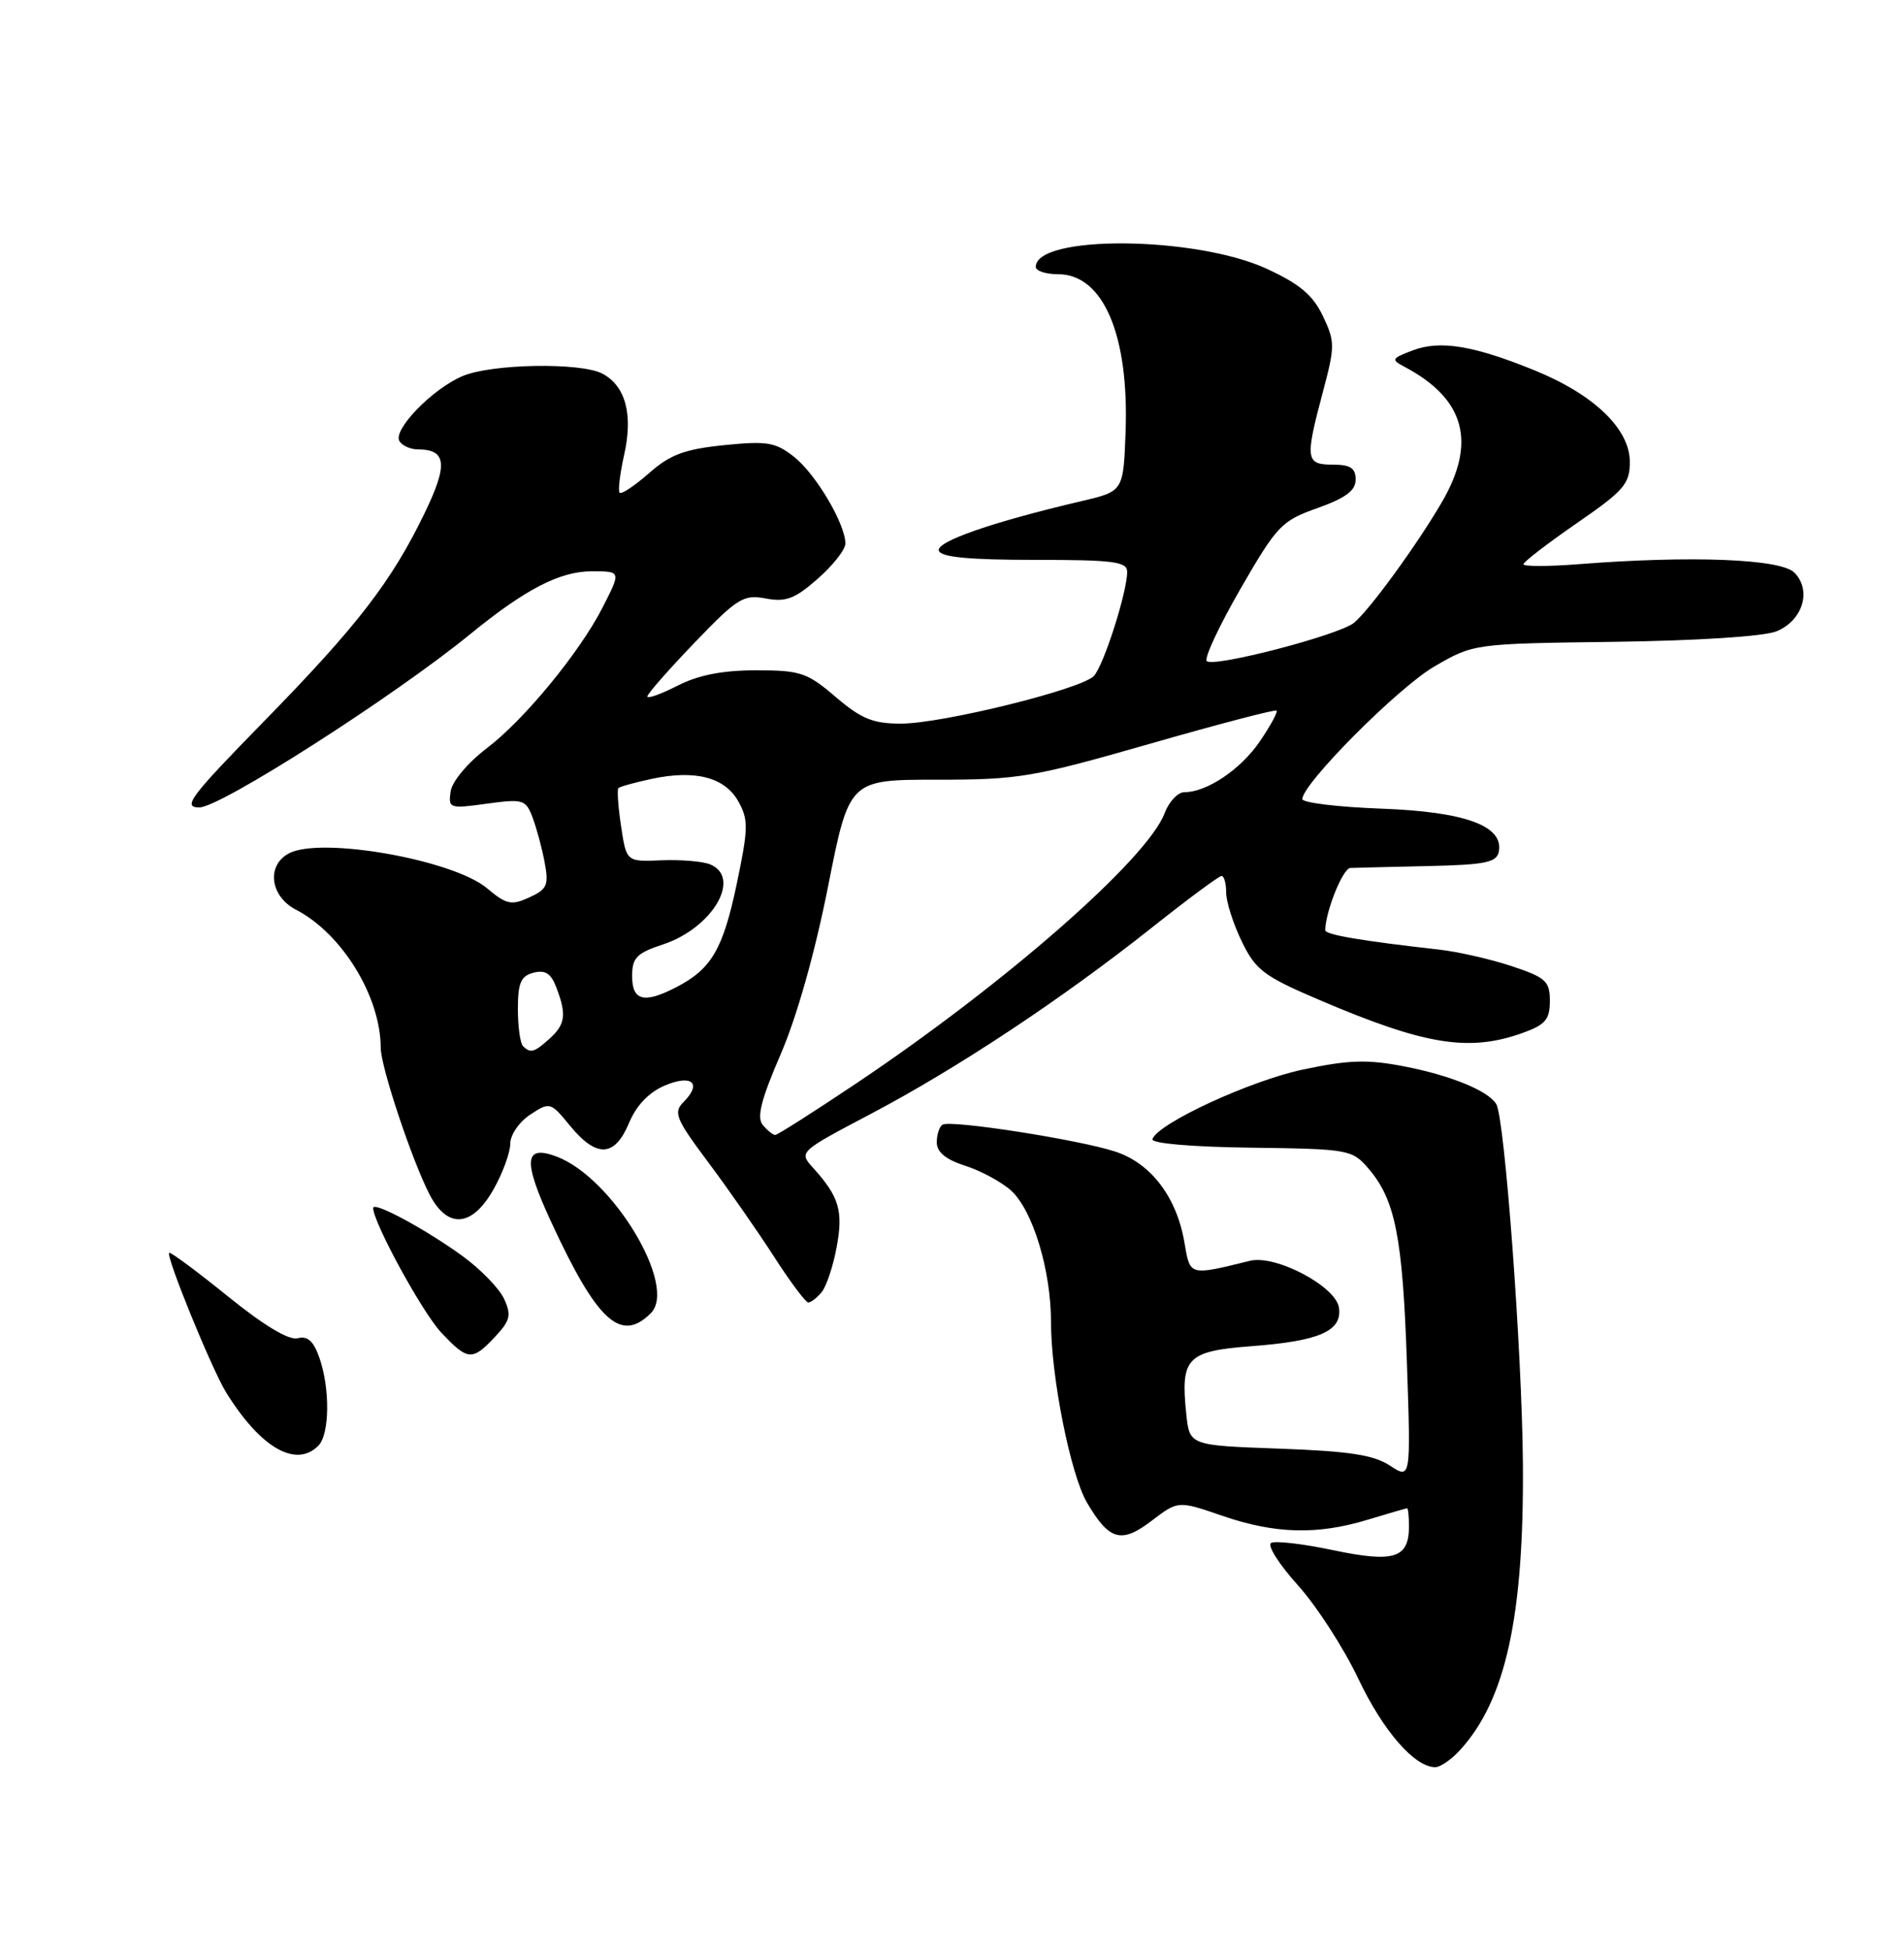 <?xml version="1.0" encoding="UTF-8" standalone="no"?>
<!DOCTYPE svg PUBLIC "-//W3C//DTD SVG 1.1//EN" "http://www.w3.org/Graphics/SVG/1.1/DTD/svg11.dtd" >
<svg xmlns="http://www.w3.org/2000/svg" xmlns:xlink="http://www.w3.org/1999/xlink" version="1.1" viewBox="0 0 250 256">
 <g >
 <path fill="currentColor"
d=" M 191.71 229.75 C 197.70 223.20 200.11 212.21 199.96 192.14 C 199.85 177.48 197.57 146.73 196.46 144.94 C 195.38 143.19 190.54 141.21 184.49 140.02 C 179.57 139.06 177.18 139.13 171.14 140.40 C 164.21 141.85 152.00 147.49 151.32 149.55 C 151.13 150.11 156.44 150.57 164.23 150.67 C 177.12 150.84 177.53 150.91 179.69 153.42 C 183.20 157.50 184.17 162.42 184.73 178.85 C 185.25 194.21 185.25 194.21 182.49 192.40 C 180.35 191.00 177.12 190.51 167.96 190.18 C 156.19 189.76 156.19 189.76 155.76 185.63 C 154.99 178.25 155.82 177.38 164.33 176.73 C 173.25 176.06 176.25 174.74 175.81 171.68 C 175.41 168.87 167.49 164.69 164.13 165.52 C 156.11 167.49 156.27 167.53 155.52 163.13 C 154.52 157.19 151.14 152.73 146.46 151.19 C 141.74 149.63 124.82 146.99 123.75 147.65 C 123.34 147.91 123.00 148.96 123.00 149.98 C 123.00 151.25 124.19 152.23 126.75 153.05 C 128.81 153.71 131.52 155.18 132.77 156.31 C 135.62 158.92 138.00 166.77 138.00 173.59 C 138.00 180.73 140.56 193.57 142.72 197.26 C 145.64 202.24 147.23 202.69 151.20 199.66 C 154.69 197.00 154.69 197.00 160.50 199.00 C 167.43 201.38 172.94 201.53 179.59 199.51 C 182.29 198.69 184.61 198.02 184.75 198.01 C 184.89 198.00 185.00 199.07 185.00 200.38 C 185.00 204.58 183.04 205.19 175.04 203.51 C 171.07 202.67 167.40 202.25 166.89 202.57 C 166.37 202.89 167.96 205.39 170.42 208.12 C 172.88 210.85 176.45 216.38 178.36 220.41 C 181.62 227.27 185.74 232.00 188.46 232.00 C 189.12 232.00 190.58 230.99 191.71 229.75 Z  M 41.80 189.80 C 43.28 188.32 43.36 182.32 41.94 178.26 C 41.17 176.05 40.39 175.35 39.09 175.69 C 37.94 175.99 34.65 174.02 29.90 170.17 C 25.83 166.88 22.37 164.32 22.21 164.47 C 21.75 164.91 27.83 179.80 29.69 182.80 C 34.20 190.07 38.84 192.76 41.80 189.80 Z  M 64.99 175.51 C 66.99 173.38 67.17 172.66 66.20 170.54 C 65.58 169.18 63.14 166.66 60.79 164.94 C 55.88 161.37 49.00 157.66 49.00 158.59 C 49.00 160.48 55.42 172.24 57.90 174.90 C 61.41 178.65 62.00 178.70 64.99 175.51 Z  M 85.46 172.39 C 89.00 168.86 80.45 154.64 73.12 151.85 C 68.81 150.22 68.62 152.32 72.36 160.40 C 78.41 173.49 81.52 176.34 85.46 172.39 Z  M 107.88 169.64 C 108.50 168.90 109.39 166.25 109.85 163.75 C 110.74 158.99 110.19 157.12 106.80 153.36 C 104.86 151.23 104.86 151.23 114.31 146.25 C 125.65 140.28 139.39 131.18 151.14 121.86 C 155.89 118.09 160.05 115.00 160.39 115.00 C 160.73 115.00 161.00 115.98 161.00 117.18 C 161.00 118.39 161.92 121.26 163.04 123.58 C 164.87 127.36 165.93 128.16 173.29 131.30 C 187.15 137.22 192.91 138.14 200.00 135.58 C 202.91 134.53 203.50 133.83 203.50 131.41 C 203.50 128.81 202.97 128.33 198.50 126.84 C 195.75 125.93 191.47 124.95 189.00 124.67 C 178.75 123.52 174.00 122.71 174.01 122.12 C 174.03 119.68 176.32 113.99 177.30 113.95 C 177.96 113.92 182.54 113.81 187.48 113.70 C 195.02 113.53 196.52 113.23 196.80 111.81 C 197.45 108.42 192.38 106.56 181.32 106.16 C 175.65 105.95 171.00 105.38 171.00 104.91 C 171.00 102.89 183.58 90.26 188.33 87.50 C 193.50 84.50 193.50 84.50 212.00 84.26 C 222.91 84.11 231.63 83.55 233.26 82.88 C 236.72 81.46 237.92 77.49 235.60 75.17 C 233.80 73.37 222.05 72.91 207.25 74.07 C 203.26 74.38 200.01 74.38 200.03 74.07 C 200.05 73.76 203.20 71.34 207.03 68.69 C 213.24 64.41 214.00 63.53 214.00 60.64 C 214.00 56.31 209.29 51.79 201.47 48.61 C 193.45 45.35 189.08 44.64 185.49 46.00 C 182.67 47.08 182.61 47.20 184.50 48.20 C 192.34 52.38 193.90 58.07 189.33 65.91 C 186.07 71.51 179.85 80.05 177.79 81.76 C 175.85 83.37 159.33 87.67 158.45 86.79 C 158.09 86.42 160.08 82.15 162.88 77.30 C 167.67 69.00 168.27 68.37 172.99 66.70 C 176.69 65.38 178.00 64.41 178.00 62.96 C 178.00 61.45 177.31 61.00 175.00 61.00 C 171.43 61.00 171.34 60.30 173.70 51.45 C 175.30 45.43 175.30 44.86 173.69 41.47 C 172.37 38.72 170.64 37.27 166.27 35.26 C 156.89 30.97 136.00 30.81 136.00 35.04 C 136.00 35.57 137.32 36.00 138.93 36.00 C 144.86 36.00 148.27 43.99 147.79 56.76 C 147.50 64.50 147.50 64.50 142.00 65.79 C 130.30 68.53 122.87 71.11 123.27 72.30 C 123.56 73.15 127.26 73.50 135.84 73.50 C 146.22 73.50 148.00 73.73 148.00 75.07 C 148.00 77.73 144.90 87.43 143.62 88.75 C 141.95 90.50 123.69 95.00 118.28 95.00 C 114.63 95.00 113.08 94.37 109.73 91.50 C 105.99 88.30 105.10 88.00 99.28 88.00 C 94.87 88.00 91.70 88.62 88.96 90.02 C 86.78 91.13 85.00 91.77 85.00 91.43 C 85.00 91.10 87.78 87.93 91.17 84.40 C 96.82 78.52 97.61 78.02 100.54 78.57 C 103.18 79.07 104.37 78.62 107.37 75.98 C 109.37 74.23 111.00 72.15 111.00 71.36 C 111.00 68.79 107.13 62.25 104.28 59.99 C 101.82 58.05 100.75 57.87 95.08 58.44 C 89.90 58.97 88.00 59.67 85.23 62.11 C 83.34 63.77 81.60 64.93 81.36 64.69 C 81.13 64.46 81.39 62.20 81.96 59.68 C 83.14 54.41 82.14 50.68 79.11 49.06 C 76.29 47.55 64.52 47.75 60.72 49.38 C 56.75 51.07 51.54 56.45 52.45 57.92 C 52.82 58.51 53.90 59.00 54.86 59.00 C 58.63 59.00 58.85 60.96 55.77 67.33 C 51.41 76.35 46.93 82.16 34.61 94.75 C 24.93 104.65 23.92 106.00 26.18 106.00 C 28.95 106.00 51.72 91.43 61.72 83.27 C 68.97 77.35 73.51 75.00 77.71 75.00 C 81.56 75.00 81.56 74.98 79.10 79.79 C 76.11 85.64 68.85 94.47 63.97 98.19 C 61.42 100.13 59.36 102.58 59.17 103.90 C 58.85 106.13 59.01 106.19 63.91 105.51 C 68.68 104.86 69.03 104.96 69.92 107.30 C 70.44 108.67 71.16 111.32 71.51 113.20 C 72.08 116.21 71.84 116.75 69.49 117.82 C 67.15 118.89 66.49 118.75 63.97 116.63 C 59.49 112.86 42.11 109.80 37.92 112.04 C 34.95 113.63 35.47 117.67 38.85 119.42 C 44.90 122.55 49.98 130.82 49.99 137.57 C 50.00 140.06 54.09 152.34 56.40 156.81 C 58.77 161.39 62.00 161.12 64.82 156.11 C 66.02 153.98 67.00 151.29 67.00 150.14 C 67.00 148.98 68.18 147.28 69.62 146.33 C 72.20 144.64 72.28 144.66 74.87 147.82 C 78.34 152.04 80.72 151.92 82.59 147.43 C 83.56 145.11 85.20 143.40 87.29 142.51 C 90.87 141.00 92.22 142.21 89.73 144.70 C 88.39 146.04 88.74 146.90 92.98 152.57 C 95.60 156.07 99.49 161.65 101.62 164.96 C 103.75 168.27 105.78 170.99 106.13 170.99 C 106.47 171.00 107.26 170.39 107.88 169.64 Z  M 100.15 147.68 C 99.34 146.70 99.93 144.36 102.50 138.41 C 104.62 133.52 107.01 125.05 108.72 116.41 C 111.50 102.36 111.50 102.36 123.00 102.36 C 133.72 102.37 135.62 102.05 150.90 97.67 C 159.92 95.08 167.44 93.11 167.62 93.29 C 167.80 93.47 166.82 95.27 165.44 97.30 C 162.94 100.99 158.48 104.00 155.52 104.00 C 154.66 104.00 153.49 105.24 152.92 106.75 C 150.66 112.77 132.00 129.12 112.40 142.25 C 106.86 145.96 102.09 149.00 101.79 149.00 C 101.49 149.00 100.75 148.41 100.15 147.68 Z  M 68.67 137.33 C 68.30 136.97 68.00 134.77 68.00 132.45 C 68.00 129.04 68.39 128.13 70.05 127.70 C 71.59 127.30 72.35 127.79 73.05 129.64 C 74.41 133.20 74.24 134.47 72.17 136.35 C 70.15 138.17 69.65 138.32 68.67 137.33 Z  M 83.00 128.16 C 83.00 125.73 83.58 125.13 87.07 123.98 C 93.54 121.84 97.43 115.23 93.25 113.48 C 92.29 113.08 89.42 112.84 86.87 112.94 C 82.25 113.14 82.25 113.14 81.55 108.48 C 81.16 105.91 81.01 103.66 81.20 103.46 C 81.40 103.27 83.34 102.73 85.53 102.26 C 91.26 101.03 95.16 102.03 96.94 105.20 C 98.29 107.62 98.27 108.72 96.72 116.12 C 94.92 124.64 93.41 127.22 88.80 129.60 C 84.58 131.79 83.00 131.39 83.00 128.16 Z "/>
</g>
</svg>